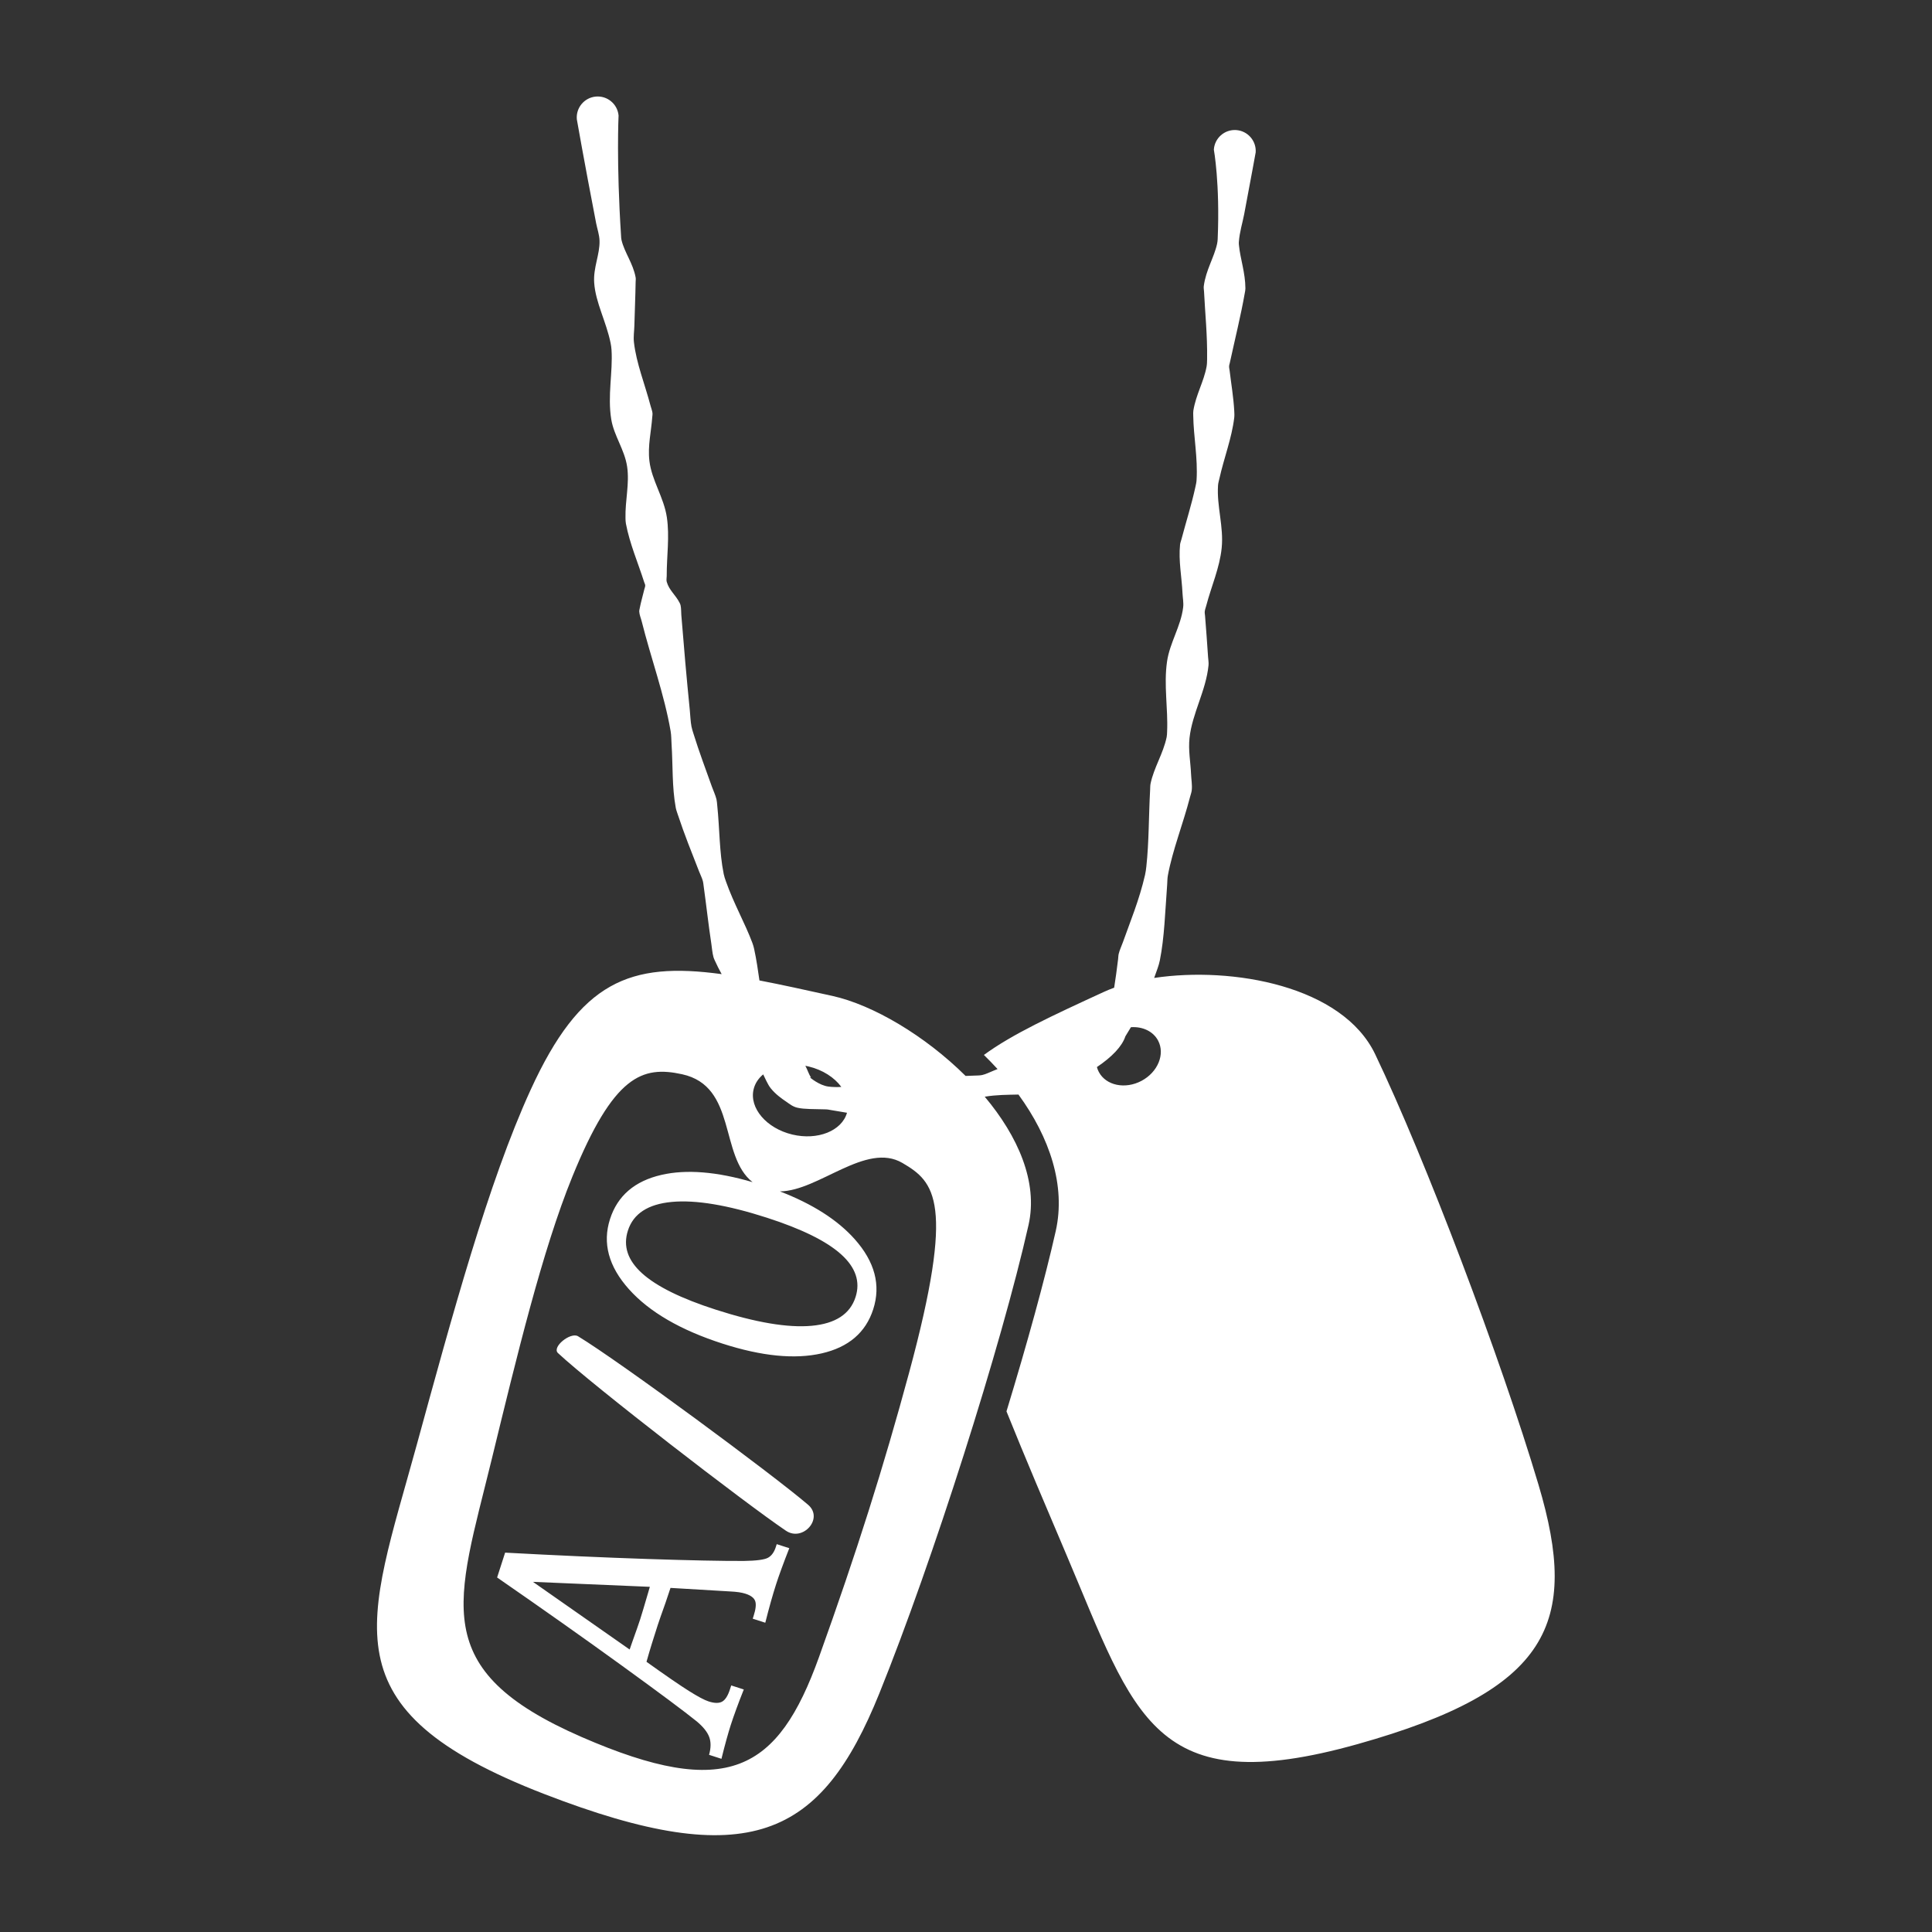<?xml version="1.0" encoding="UTF-8" standalone="no"?>
<!DOCTYPE svg PUBLIC "-//W3C//DTD SVG 1.1//EN" "http://www.w3.org/Graphics/SVG/1.1/DTD/svg11.dtd">
<svg width="100%" height="100%" viewBox="0 0 1000 1000" version="1.1" xmlns="http://www.w3.org/2000/svg" xmlns:xlink="http://www.w3.org/1999/xlink" xml:space="preserve" xmlns:serif="http://www.serif.com/" style="fill-rule:evenodd;clip-rule:evenodd;stroke-linejoin:round;stroke-miterlimit:2;">
    <rect x="0" y="0" width="1000" height="1000" fill="#333333" stroke="none"/>
    <g transform="matrix(3.471,0,0,3.471,-1252.58,-1188.77)">
        <path d="M468.484,487.75C468.124,487.095 467.775,486.415 467.455,485.7C467.385,485.544 467.313,485.389 467.267,485.223C467.085,484.565 467.046,483.885 466.941,483.192C466.517,480.412 466.207,477.553 465.786,474.512C465.756,474.297 465.739,474.08 465.681,473.87C465.546,473.378 465.311,472.931 465.123,472.45C464.044,469.687 462.921,466.918 461.938,463.936C461.827,463.602 461.701,463.272 461.637,462.924C461.069,459.832 461.222,456.667 461.012,453.411C460.972,452.78 460.984,452.153 460.876,451.526C459.927,446.018 457.948,440.67 456.558,435.13C456.435,434.641 456.219,434.171 456.193,433.667C456.186,433.53 456.222,433.413 456.248,433.278C456.455,432.194 456.712,431.385 456.966,430.312C457.011,430.123 457.094,429.979 457.086,429.785C457.079,429.614 456.984,429.464 456.932,429.301C455.991,426.342 454.774,423.573 454.206,420.567C454.154,420.291 454.149,420.009 454.143,419.729C454.084,417.111 454.76,414.611 454.39,412.083C454.017,409.537 452.416,407.465 452.02,405.013C451.445,401.459 452.27,398.006 452.062,394.671C452.04,394.328 451.994,393.988 451.926,393.655C451.265,390.413 449.681,387.612 449.476,384.656C449.318,382.373 450.338,380.424 450.272,378.375C450.243,377.464 449.931,376.621 449.768,375.78C447.922,366.226 446.888,360.284 446.888,360.284C446.731,358.566 447.999,357.044 449.716,356.888C451.434,356.731 452.956,357.999 453.112,359.716C453.112,359.716 452.77,366.67 453.481,377.622C453.495,377.835 453.497,378.052 453.546,378.263C453.989,380.156 455.266,381.728 455.655,383.849C455.698,384.085 455.659,384.326 455.655,384.568C455.623,386.67 455.526,388.793 455.467,391.068C455.445,391.886 455.309,392.692 455.404,393.526C455.763,396.674 457.018,399.713 457.885,403.013C457.982,403.383 458.137,403.735 458.173,404.119C458.189,404.286 458.151,404.445 458.14,404.613C457.99,406.821 457.442,408.945 457.709,411.213C458.05,414.115 459.863,416.637 460.309,419.609C460.745,422.512 460.281,425.408 460.291,428.388C460.292,428.678 460.214,428.969 460.293,429.249C460.654,430.523 461.621,431.199 462.216,432.385C462.273,432.499 462.325,432.608 462.354,432.732C462.465,433.208 462.429,433.701 462.468,434.188C462.847,438.95 463.26,443.66 463.73,448.341C463.814,449.178 463.829,450.014 463.985,450.836C464.052,451.189 464.169,451.527 464.275,451.87C465.121,454.606 466.097,457.181 467.03,459.798C467.259,460.437 467.554,461.034 467.712,461.688C467.779,461.967 467.79,462.253 467.82,462.537C468.194,466.103 468.125,469.538 468.792,472.823C468.868,473.198 468.994,473.558 469.12,473.915C470.293,477.251 471.958,480.126 473.068,483.103C473.175,483.392 473.262,483.687 473.327,483.984C473.683,485.619 473.9,487.187 474.119,488.692C477.401,489.321 481.007,490.117 485,491C491.028,492.334 498.795,496.911 504.861,502.931C505.29,502.923 505.718,502.907 506.147,502.882C506.543,502.858 506.939,502.88 507.325,502.796C507.917,502.666 508.433,502.378 508.992,502.162C509.206,502.08 509.418,501.994 509.627,501.906C508.972,501.188 508.292,500.485 507.591,499.8C511.826,496.693 517.797,493.935 525.48,490.4C525.964,490.177 526.477,489.968 527.014,489.773C527.224,488.457 527.418,487.035 527.602,485.51C527.634,485.251 527.63,484.989 527.691,484.73C527.83,484.145 528.104,483.598 528.313,483.007C529.398,479.947 530.763,476.686 531.619,472.956C531.713,472.547 531.768,472.126 531.814,471.702C532.211,468.063 532.16,464.247 532.379,460.23C532.396,459.933 532.382,459.634 532.443,459.342C532.939,456.948 534.324,454.887 534.842,452.409C534.897,452.147 534.898,451.877 534.91,451.609C535.067,448.148 534.391,444.663 534.899,441.138C535.304,438.325 536.963,435.891 537.304,433.052C537.389,432.346 537.24,431.658 537.206,430.948C537.091,428.496 536.597,426.131 536.84,423.708C536.867,423.438 536.973,423.191 537.042,422.929C537.744,420.272 538.546,417.768 539.12,415.142C539.196,414.794 539.28,414.448 539.302,414.093C539.508,410.772 538.852,407.618 538.807,404.453C538.804,404.204 538.787,403.954 538.826,403.709C539.205,401.355 540.386,399.392 540.793,397.171C540.861,396.804 540.868,396.429 540.874,396.059C540.928,392.444 540.568,389.114 540.416,385.956C540.403,385.684 540.343,385.42 540.378,385.154C540.69,382.748 541.921,380.886 542.364,378.842C542.415,378.605 542.442,378.367 542.452,378.13C542.806,369.843 541.881,364.799 541.881,364.799C541.992,363.078 543.48,361.771 545.201,361.881C546.922,361.992 548.229,363.48 548.119,365.201C548.119,365.201 547.507,368.608 546.403,374.428C546.158,375.718 545.716,377.072 545.605,378.604C545.594,378.761 545.611,378.917 545.626,379.076C545.827,381.123 546.574,383.124 546.586,385.506C546.587,385.74 546.531,385.972 546.49,386.205C545.92,389.471 545.068,392.886 544.256,396.615C544.222,396.77 544.163,396.918 544.155,397.078C544.143,397.321 544.21,397.548 544.238,397.791C544.469,399.766 544.804,401.66 544.921,403.742C544.94,404.086 544.961,404.43 544.92,404.774C544.557,407.817 543.41,410.707 542.708,413.848C542.633,414.185 542.529,414.514 542.505,414.86C542.292,417.968 543.372,421.026 543.048,424.206C542.744,427.18 541.508,429.898 540.744,432.814C540.666,433.112 540.547,433.394 540.521,433.7C540.503,433.908 540.552,434.105 540.568,434.313C540.728,436.398 540.888,438.369 541.018,440.448C541.045,440.872 541.127,441.278 541.085,441.699C540.712,445.492 538.651,448.854 538.252,452.533C538.053,454.367 538.404,456.109 538.481,457.909C538.516,458.728 538.668,459.5 538.587,460.305C538.553,460.644 538.427,460.962 538.342,461.29C537.265,465.438 535.731,469.22 535.025,473.027C534.942,473.477 534.954,473.928 534.921,474.377C534.611,478.512 534.507,482.31 533.828,485.693C533.746,486.099 533.626,486.49 533.496,486.871C533.328,487.366 533.155,487.848 532.98,488.317C544.677,486.568 561.06,489.502 565.937,499.695C573.405,515.304 584.646,544.945 590.291,563.885C596.459,584.582 591.962,594.52 563.341,602.563C532.808,611.144 530.107,598.362 519.906,574.354C516.866,567.196 513.777,559.957 510.957,552.951C514.038,542.849 516.67,533.31 518.302,526.063L518.302,526.063C519.821,519.313 517.415,512.108 512.743,505.707C511.106,505.745 509.434,505.738 507.728,506.026L507.716,506.028C512.646,511.904 515.691,518.733 514.247,525.15C510.196,543.142 499.919,575.393 492,595C483.346,616.426 472.633,621.861 442,610C409.321,597.347 415.639,584.836 423,558C428.292,538.709 433.666,518.833 440,505C447.407,488.824 454.737,485.879 468.484,487.75ZM473.093,518.769C467.737,517.198 463.21,516.836 459.515,517.683C455.516,518.599 452.957,520.795 451.838,524.27C450.683,527.855 451.623,531.343 454.657,534.733C457.692,538.123 462.341,540.827 468.606,542.845C474.459,544.731 479.39,545.217 483.397,544.304C487.404,543.39 489.968,541.196 491.087,537.721C492.247,534.12 491.322,530.632 488.312,527.259C485.761,524.4 482.049,522.03 477.174,520.149C482.965,520.087 490.01,512.731 495.434,515.905C500.249,518.723 503.346,521.639 496.438,547.175C492.625,561.269 488.608,573.981 483.004,589.583C476.881,606.633 469.301,610.958 447.627,601.52C424.505,591.451 428.975,581.495 434.184,560.141C437.928,544.79 441.73,528.974 446.212,517.967C452.385,502.806 456.652,501.386 462.577,502.677C470.796,504.467 468.108,514.863 473.093,518.769ZM435,577.722L436.194,574.017C443.88,574.432 450.92,574.746 457.312,574.959C463.705,575.171 468.528,575.271 471.783,575.257C473.663,575.229 474.867,575.07 475.394,574.78C475.921,574.49 476.309,573.957 476.559,573.182L476.697,572.751L478.571,573.354C478.139,574.451 477.756,575.457 477.422,576.372C477.088,577.287 476.819,578.06 476.615,578.692C476.356,579.497 476.09,580.386 475.815,581.359C475.541,582.333 475.266,583.37 474.991,584.47L473.117,583.866L473.249,583.457C473.577,582.437 473.654,581.693 473.48,581.225C473.306,580.757 472.826,580.396 472.041,580.143C471.755,580.051 471.429,579.978 471.063,579.923C470.696,579.869 470.251,579.828 469.728,579.802L460.856,579.275C460.68,579.82 460.431,580.564 460.108,581.506C459.499,583.212 459.116,584.31 458.959,584.798C458.644,585.774 458.351,586.699 458.08,587.57C457.809,588.442 457.541,589.35 457.276,590.295C460.142,592.344 462.247,593.791 463.59,594.636C464.933,595.481 465.917,596.004 466.542,596.205C467.416,596.486 468.088,596.497 468.556,596.235C469.024,595.974 469.413,595.362 469.723,594.4L469.911,593.819L471.785,594.422C471.375,595.448 471.006,596.41 470.677,597.311C470.347,598.211 470.067,599.021 469.835,599.739C469.65,600.313 469.437,601.037 469.195,601.91C468.953,602.783 468.706,603.734 468.454,604.762L466.606,604.167C466.899,603.136 466.905,602.246 466.624,601.498C466.343,600.75 465.721,599.975 464.758,599.173C462.929,597.696 459.208,594.924 453.594,590.857C447.98,586.79 441.782,582.411 435,577.722ZM440.345,578.374L454.764,588.464C454.852,588.191 454.988,587.799 455.172,587.287C455.749,585.682 456.132,584.585 456.321,583.996C456.553,583.278 456.945,581.97 457.497,580.071C457.613,579.649 457.706,579.33 457.776,579.115L440.345,578.374ZM481.373,566.879C483.749,568.91 480.59,572.45 478.071,570.751C472.043,566.684 449.238,549.084 444.071,544.251C443.121,543.361 445.958,541.076 447.071,541.751C453.288,545.522 475.995,562.281 481.373,566.879ZM454.505,525.988C453.76,528.3 454.468,530.428 456.629,532.374C458.789,534.32 462.439,536.12 467.579,537.776C473.576,539.708 478.349,540.512 481.9,540.19C485.452,539.867 487.635,538.44 488.451,535.908C489.19,533.612 488.468,531.483 486.283,529.521C484.098,527.559 480.409,525.741 475.216,524.068C469.326,522.171 464.605,521.388 461.051,521.718C457.497,522.049 455.315,523.472 454.505,525.988ZM474.679,502.7C473.965,503.291 473.46,504.043 473.249,504.921C472.579,507.722 475.163,510.746 479.017,511.669C482.799,512.575 486.408,511.123 487.175,508.422C486.265,508.278 485.414,508.129 484.629,507.993C484.451,507.963 484.277,507.923 484.104,507.918C482.237,507.86 480.821,507.912 479.786,507.673C479.075,507.51 478.615,507.11 478.183,506.817C477.377,506.272 476.545,505.677 475.818,504.791C475.556,504.472 475.361,504.091 475.162,503.702C474.996,503.378 474.835,503.044 474.679,502.7ZM480.965,501.416C481.299,502.037 481.47,502.67 481.817,503.183C481.789,503.141 481.657,503.159 481.657,503.159C481.657,503.159 483.013,504.331 484.397,504.516C484.997,504.595 485.644,504.609 486.331,504.571C485.311,503.175 483.572,502.028 481.448,501.519C481.287,501.48 481.125,501.446 480.965,501.416ZM524.443,501.609C524.509,501.861 524.605,502.107 524.731,502.343C525.803,504.365 528.653,504.957 531.091,503.664C533.529,502.371 534.637,499.679 533.564,497.657C532.823,496.259 531.231,495.544 529.514,495.664C529.234,496.145 528.958,496.598 528.688,497.025C528.191,498.532 526.686,500.096 524.443,501.609Z" style="fill:white;"/>
    </g>
</svg>
